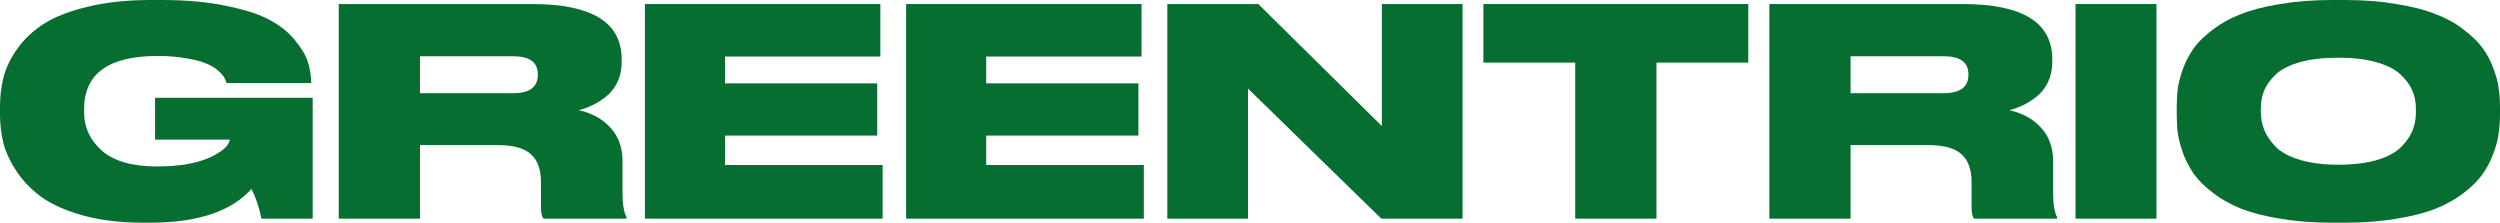 <svg width="1886" height="168" viewBox="0 0 1886 168" fill="none" xmlns="http://www.w3.org/2000/svg">
<path d="M113.298 168H108.334C91.501 168 76.539 166.259 63.447 162.777C50.355 159.15 39.924 154.653 32.155 149.285C24.386 143.772 17.984 137.316 12.948 129.917C7.913 122.373 4.46 115.119 2.59 108.155C0.863 101.047 0 93.793 0 86.394V80.3C0 72.611 0.863 65.358 2.59 58.539C4.316 51.575 7.697 44.466 12.732 37.212C17.912 29.814 24.53 23.503 32.587 18.28C40.787 12.912 51.793 8.56 65.605 5.223C79.56 1.741 95.602 0 113.729 0H122.146C140.849 0 157.25 1.523 171.349 4.57C185.592 7.471 196.526 11.098 204.151 15.451C211.92 19.658 218.179 24.808 222.926 30.901C227.818 36.85 230.983 42.29 232.422 47.223C233.861 52.01 234.652 57.088 234.796 62.456V62.674H170.917C170.63 61.368 170.126 60.135 169.407 58.974C168.831 57.668 167.393 55.928 165.091 53.751C162.789 51.575 159.911 49.762 156.459 48.311C153.15 46.715 148.186 45.337 141.568 44.176C134.95 42.87 127.397 42.218 118.909 42.218C81.934 42.218 63.447 55.565 63.447 82.259V84.653C63.447 96.114 67.978 105.834 77.042 113.813C86.106 121.648 99.918 125.565 118.477 125.565C126.39 125.565 133.583 125.057 140.057 124.041C146.532 122.881 151.711 121.503 155.595 119.907C159.624 118.311 163.005 116.57 165.738 114.684C168.616 112.798 170.558 111.057 171.565 109.461C172.716 107.865 173.291 106.487 173.291 105.326H116.966V73.772H235.875V164.953H197.246C195.519 156.394 193.002 148.922 189.693 142.539C174.442 159.513 148.977 168 113.298 168Z" fill="#066E31"/>
<path d="M316.84 42.435V70.29H387.193C399.566 70.29 405.752 65.648 405.752 56.363V56.145C405.752 47.005 399.566 42.435 387.193 42.435H316.84ZM316.84 109.461V164.953H255.552V3.047H401.436C446.467 3.047 468.983 16.902 468.983 44.611V47.005C468.983 52.518 467.904 57.523 465.746 62.021C463.588 66.518 460.71 70.145 457.114 72.902C453.661 75.658 450.208 77.834 446.755 79.43C443.446 81.026 440.065 82.259 436.612 83.129C446.827 85.451 454.884 89.948 460.782 96.622C466.681 103.15 469.63 111.492 469.63 121.648V145.585C469.63 154 470.637 160.093 472.652 163.865V164.953H410.068C408.773 163.503 408.126 160.674 408.126 156.466V137.534C408.126 127.959 405.608 120.922 400.573 116.425C395.681 111.782 387.337 109.461 375.539 109.461H316.84Z" fill="#066E31"/>
<path d="M486.53 3.047H664.138V42.653H546.956V62.891H661.764V102.28H546.956V124.477H665.864V164.953H486.53V3.047Z" fill="#066E31"/>
<path d="M683.579 3.047H861.186V42.653H744.004V62.891H858.812V102.28H744.004V124.477H862.913V164.953H683.579V3.047Z" fill="#066E31"/>
<path d="M880.627 3.047H949.253L1042.48 95.098V3.047H1103.34V164.953H1042.05L941.484 66.808V164.953H880.627V3.047Z" fill="#066E31"/>
<path d="M1188.35 164.953V47.223H1119.08V3.047H1318.91V47.223H1249.64V164.953H1188.35Z" fill="#066E31"/>
<path d="M1396.08 42.435V70.29H1466.43C1478.8 70.29 1484.99 65.648 1484.99 56.363V56.145C1484.99 47.005 1478.8 42.435 1466.43 42.435H1396.08ZM1396.08 109.461V164.953H1334.79V3.047H1480.67C1525.7 3.047 1548.22 16.902 1548.22 44.611V47.005C1548.22 52.518 1547.14 57.523 1544.98 62.021C1542.82 66.518 1539.95 70.145 1536.35 72.902C1532.9 75.658 1529.44 77.834 1525.99 79.43C1522.68 81.026 1519.3 82.259 1515.85 83.129C1526.06 85.451 1534.12 89.948 1540.02 96.622C1545.92 103.15 1548.87 111.492 1548.87 121.648V145.585C1548.87 154 1549.87 160.093 1551.89 163.865V164.953H1489.3C1488.01 163.503 1487.36 160.674 1487.36 156.466V137.534C1487.36 127.959 1484.84 120.922 1479.81 116.425C1474.92 111.782 1466.57 109.461 1454.77 109.461H1396.08Z" fill="#066E31"/>
<path d="M1626.84 3.047V164.953H1565.77V3.047H1626.84Z" fill="#066E31"/>
<path d="M1759.32 0H1769.03C1783.28 0 1796.23 1.016 1807.88 3.047C1819.68 4.933 1829.53 7.471 1837.44 10.663C1845.5 13.71 1852.48 17.554 1858.38 22.197C1864.42 26.694 1869.17 31.264 1872.62 35.907C1876.07 40.549 1878.81 45.627 1880.82 51.14C1882.98 56.653 1884.35 61.658 1884.92 66.155C1885.64 70.653 1886 75.368 1886 80.3V86.829C1886 91.762 1885.64 96.477 1884.92 100.974C1884.35 105.471 1882.98 110.549 1880.82 116.207C1878.81 121.72 1876.07 126.87 1872.62 131.658C1869.31 136.301 1864.64 140.943 1858.59 145.585C1852.55 150.228 1845.57 154.145 1837.66 157.337C1829.75 160.528 1819.89 163.067 1808.09 164.953C1796.44 166.984 1783.42 168 1769.03 168H1759.32C1744.94 168 1731.84 166.984 1720.05 164.953C1708.39 163.067 1698.54 160.528 1690.48 157.337C1682.57 154.145 1675.59 150.228 1669.55 145.585C1663.51 140.943 1658.76 136.301 1655.3 131.658C1652 126.87 1649.26 121.72 1647.1 116.207C1645.09 110.549 1643.72 105.471 1643 100.974C1642.43 96.477 1642.14 91.762 1642.14 86.829V80.3C1642.14 75.368 1642.43 70.653 1643 66.155C1643.72 61.658 1645.09 56.653 1647.1 51.14C1649.26 45.627 1652 40.549 1655.3 35.907C1658.76 31.264 1663.51 26.694 1669.55 22.197C1675.59 17.554 1682.57 13.71 1690.48 10.663C1698.54 7.471 1708.39 4.933 1720.05 3.047C1731.84 1.016 1744.94 0 1759.32 0ZM1822.55 84.871V81.824C1822.55 77.036 1821.69 72.611 1819.96 68.549C1818.24 64.342 1815.29 60.28 1811.12 56.363C1807.09 52.446 1801.04 49.326 1792.99 47.005C1784.93 44.684 1775.29 43.523 1764.07 43.523C1752.56 43.523 1742.78 44.684 1734.72 47.005C1726.66 49.326 1720.62 52.446 1716.59 56.363C1712.56 60.28 1709.69 64.342 1707.96 68.549C1706.38 72.611 1705.59 77.036 1705.59 81.824V84.435C1705.59 89.223 1706.45 93.793 1708.18 98.145C1709.9 102.352 1712.78 106.56 1716.81 110.767C1720.84 114.829 1726.88 118.093 1734.94 120.56C1743.14 123.026 1752.85 124.259 1764.07 124.259C1775.29 124.259 1784.93 123.098 1792.99 120.777C1801.19 118.311 1807.3 115.047 1811.33 110.984C1815.36 106.922 1818.24 102.788 1819.96 98.58C1821.69 94.228 1822.55 89.658 1822.55 84.871Z" fill="#066E31"/>
</svg>
